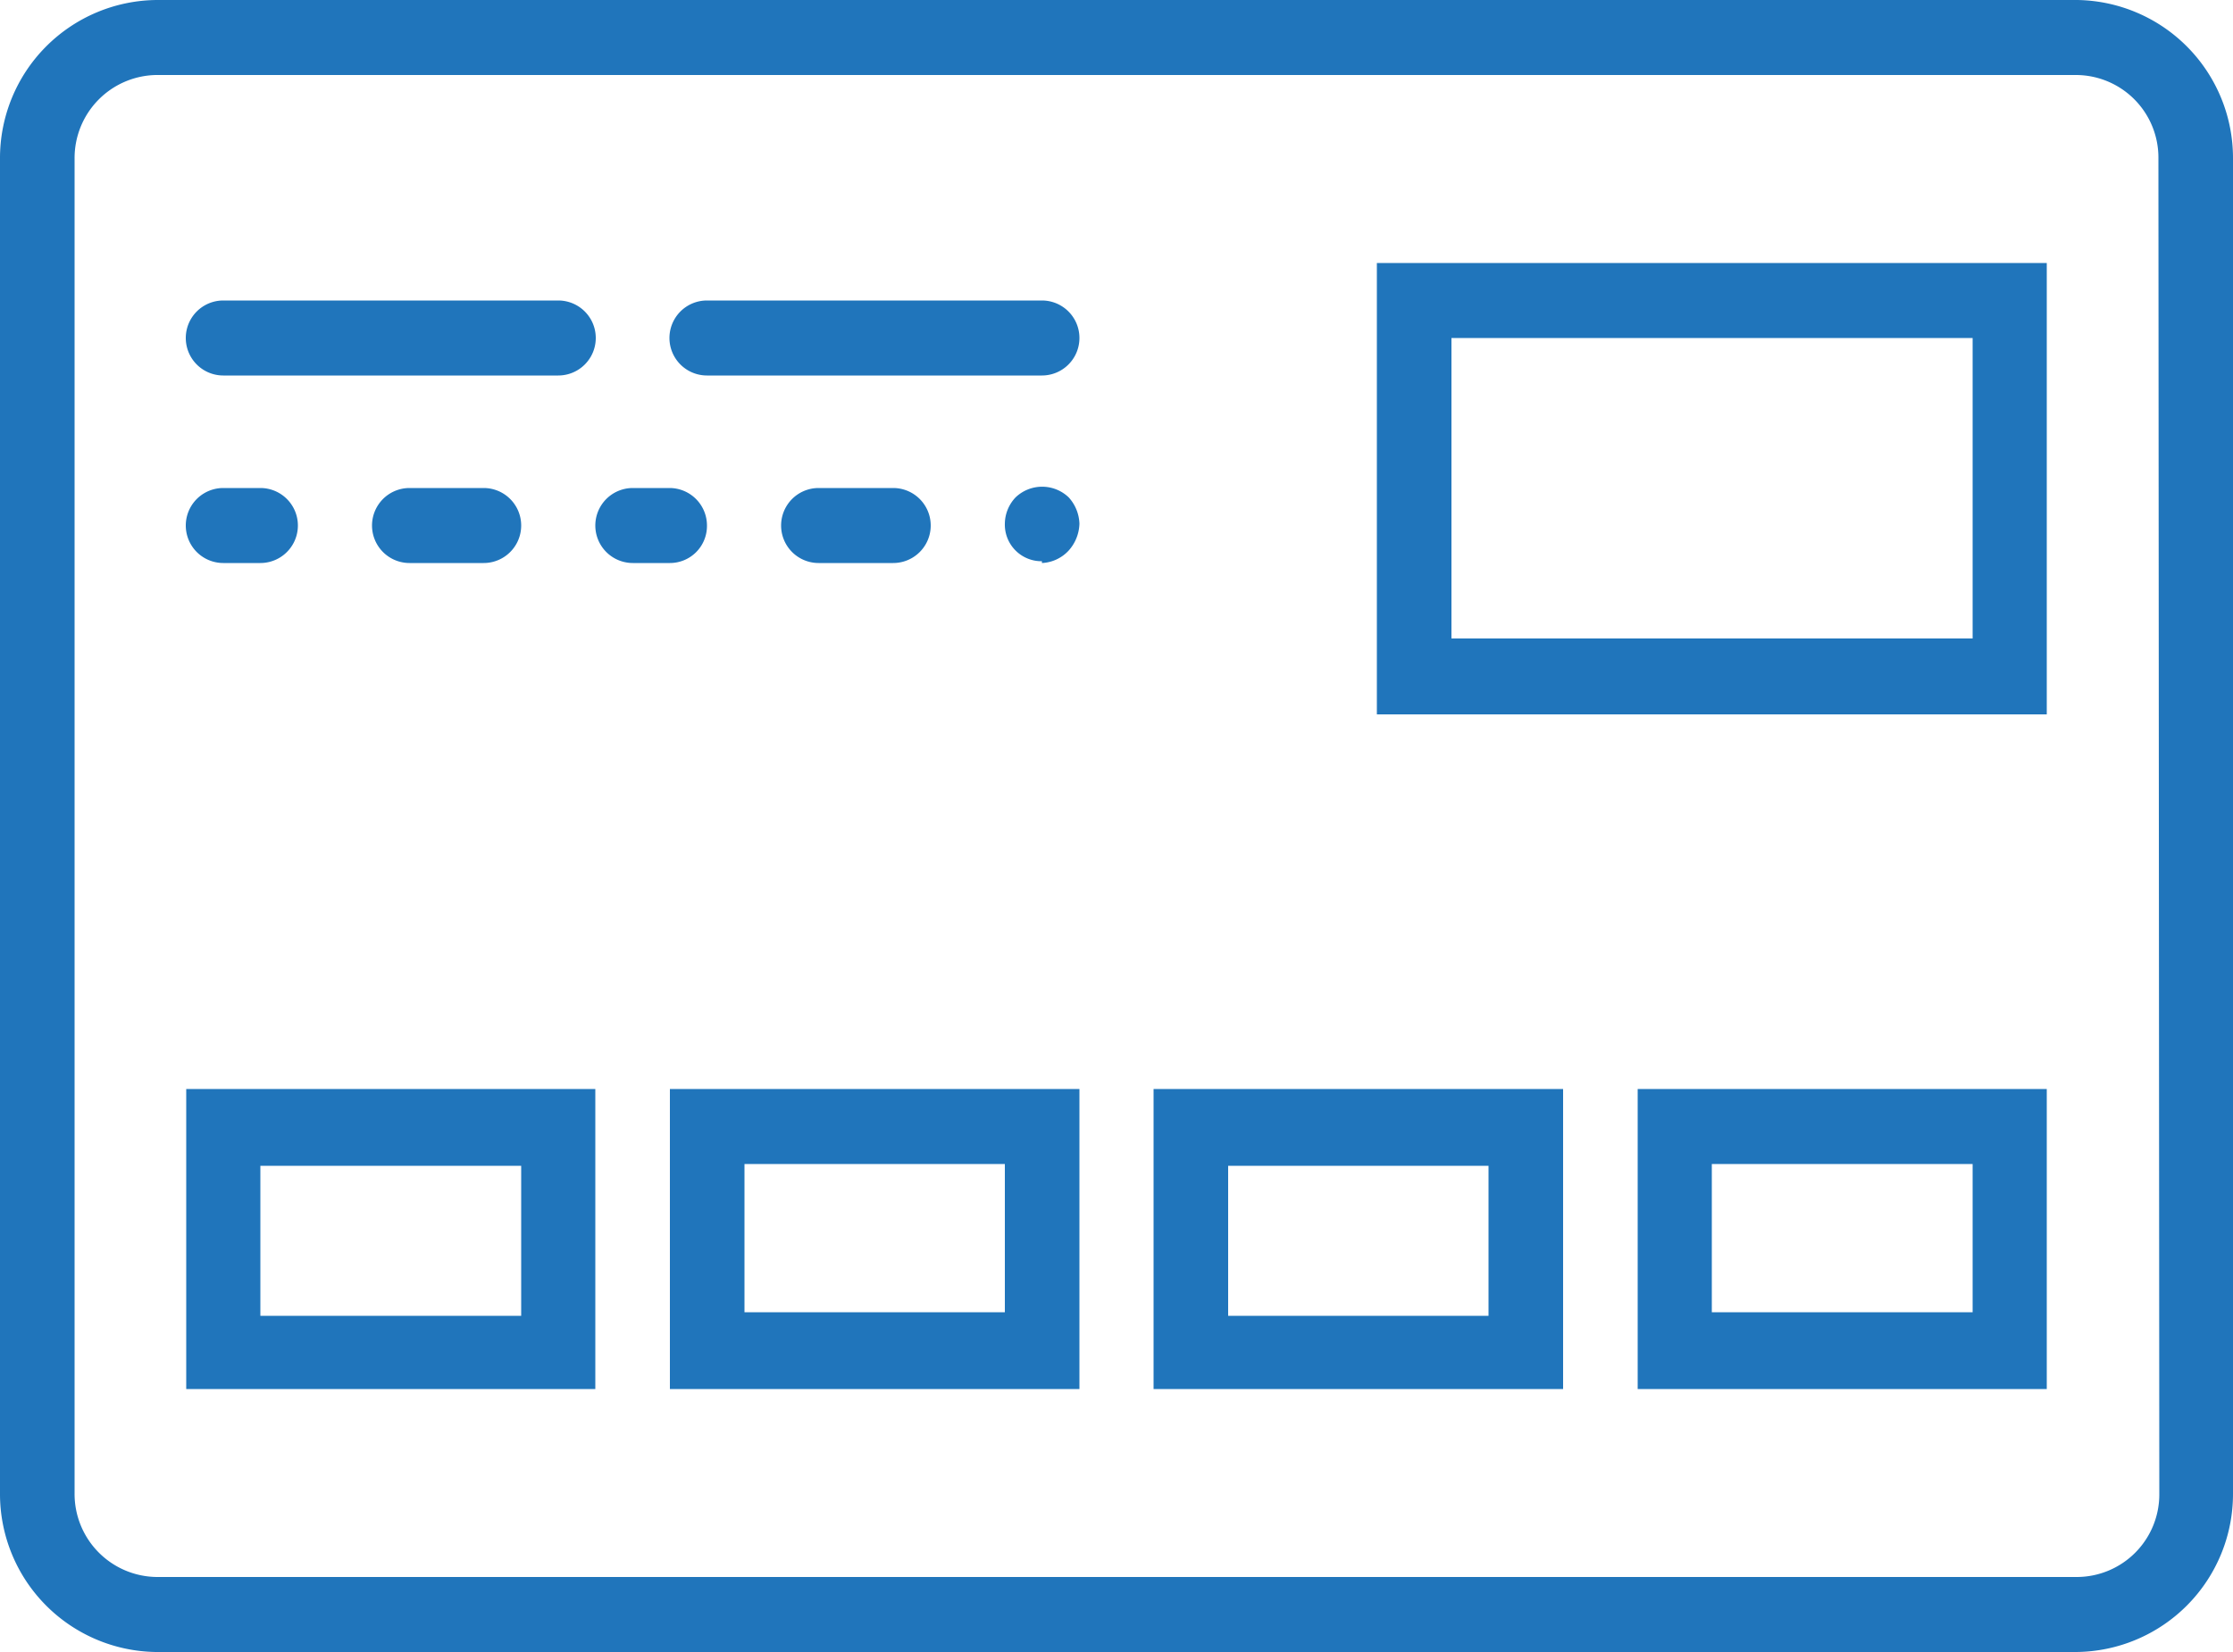 <svg id="balance" width="50" height="37" xmlns="http://www.w3.org/2000/svg" viewBox="0 0 50 37"><defs><style>.cls-1{fill:#2075bb;fill-rule:evenodd;}</style></defs><title>balance </title><path class="cls-1" d="M46.49,37h-43A3.54,3.54,0,0,1,0,33.45V3.55A3.54,3.54,0,0,1,3.51,0h43A3.54,3.54,0,0,1,50,3.55v29.9A3.54,3.54,0,0,1,46.49,37ZM48.33,3.55a1.85,1.85,0,0,0-1.84-1.87h-43A1.86,1.86,0,0,0,1.67,3.55v29.9a1.86,1.86,0,0,0,1.84,1.87h43a1.85,1.85,0,0,0,1.84-1.87ZM36.67,24.39h9.16v6.72H36.67Zm1.66,5h5.84V26.07H38.33ZM30.83,5.89h15V16h-15ZM32.5,14.3H44.17V7.57H32.5ZM35,31.11H25.83V24.39H35Zm-1.67-5H27.5v3.36h5.83ZM15,24.39h9.17v6.72H15Zm1.67,5H22.5V26.07H16.67Zm6.66-16.82a.82.82,0,0,1-.83-.84.87.87,0,0,1,.24-.59.86.86,0,0,1,1.19,0,.92.92,0,0,1,.24.59.94.94,0,0,1-.24.6A.87.87,0,0,1,23.33,12.61ZM20,10.93a.84.84,0,0,1,0,1.68H18.33a.84.84,0,0,1,0-1.68Zm3.33-2.52h-7.5a.84.84,0,0,1,0-1.68h7.5a.84.84,0,1,1,0,1.68Zm-7.5,3.36a.83.83,0,0,1-.83.84h-.83a.84.84,0,1,1,0-1.68H15A.84.84,0,0,1,15.83,11.77ZM12.5,8.41H5A.84.84,0,0,1,5,6.73h7.5a.84.84,0,0,1,0,1.68ZM5,10.93h.83a.84.84,0,1,1,0,1.68H5a.84.84,0,0,1,0-1.68Zm4.17,1.68a.84.84,0,1,1,0-1.68h1.66a.84.84,0,1,1,0,1.68Zm4.16,18.5H4.17V24.39h9.16Zm-1.66-5H5.83v3.36h5.84Z"/></svg>
